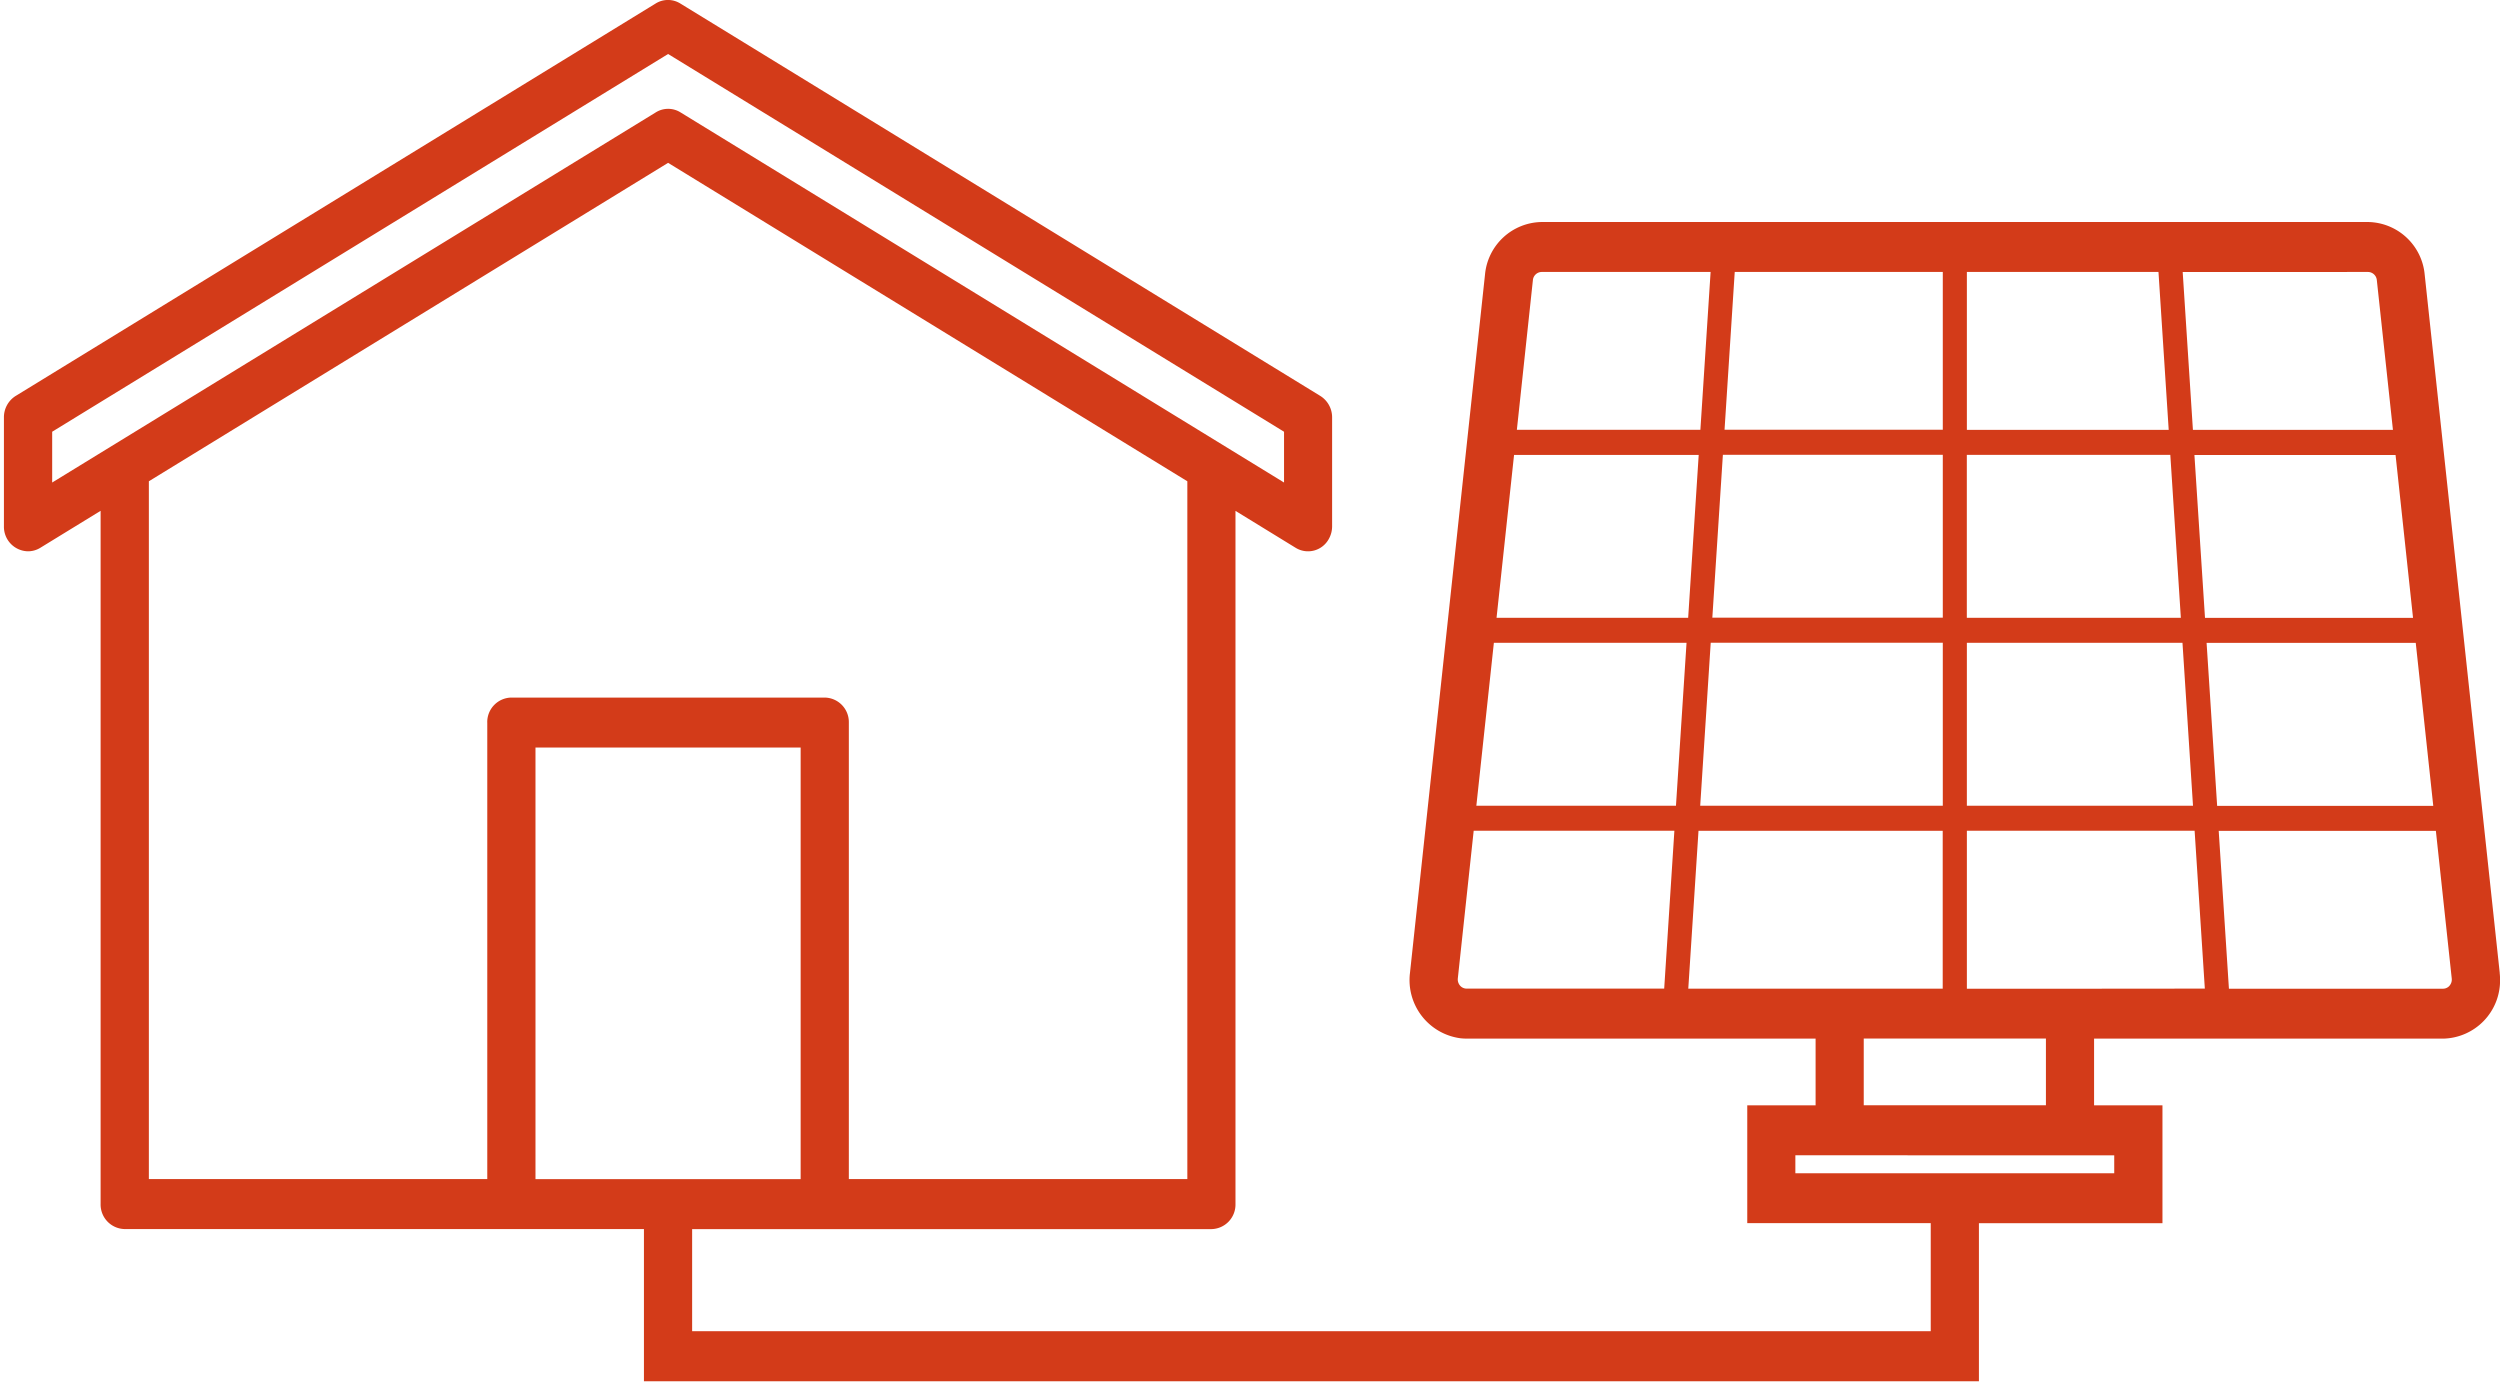 <svg viewBox="0 0 254 141" xmlns="http://www.w3.org/2000/svg" width="254.412" height="140.782">
  <g data-name="Group 376">
    <g data-name="Group 225">
      <g data-name="Group 30">
        <path data-name="Path 29" d="M254.375 99.153l-7.648-71.164a5.894 5.894 0 00-5.781-5.361h-84.217a5.891 5.891 0 00-5.777 5.36l-7.647 71.174a5.979 5.979 0 005.129 6.658 5.649 5.649 0 00.65.037h35.563v6.8h-6.965v12.008h18.7v11.015H70.141v-10.406h52.922a2.5 2.5 0 002.457-2.548V52.069l6.144 3.771a2.407 2.407 0 003.363-.9 2.612 2.612 0 00.342-1.3V42.547a2.57 2.57 0 00-1.205-2.194l-65.235-40a2.374 2.374 0 00-2.5 0l-65.232 40a2.563 2.563 0 00-1.2 2.19v11.1A2.5 2.5 0 002.45 56.19a2.4 2.4 0 001.252-.355l6.149-3.771v70.657a2.5 2.5 0 002.455 2.548h52.923v15.515h136.064v-16.115H220V112.66h-6.97v-6.8h35.565a5.923 5.923 0 005.814-6.022 6.414 6.414 0 00-.038-.681zM4.915 49.18v-5.177l62.777-38.5 62.777 38.5v5.177L68.946 11.448a2.375 2.375 0 00-2.5 0zm44.346 24.465v46.53H14.769V49.052l52.922-32.455 52.922 32.456v71.123h-34.5V73.647a2.5 2.5 0 00-2.455-2.549H51.715a2.5 2.5 0 00-2.457 2.545zm4.914 46.53V76.191h27.026v43.986H54.176zm186.774-92.456a.916.916 0 01.9.836l1.642 15.259h-20.387l-1.042-16.09zm-40.884 0h19.529l1.042 16.091h-20.571zm0 18.639H220.8l1.074 16.608H200.06v-16.6zm0 19.155h21.975l1.073 16.607h-23.049zm-23.66-37.8h21.206v16.09h-22.245zm31.717 78.135v6.8h-18.568v-6.8zm-32.925-59.493h22.414v16.6h-23.489zm22.414 19.156v16.608h-24.725l1.071-16.61h23.653zm-41.778-36.96a.915.915 0 01.9-.832h17.213l-1.042 16.09h-18.705zm13.382 72.211h-20.136a.883.883 0 01-.671-.308.97.97 0 01-.227-.731l1.618-15.052h20.455zm1.2-18.638h-20.346l1.786-16.608h19.637zm-18.287-19.158l1.785-16.6h18.82l-1.074 16.6zm19.542 37.8l1.042-16.09h24.89v16.09zm43.414 16.991v1.822h-32.5v-1.832zm-2.055-16.986h-12.964v-16.1h23.212l1.041 16.09zm10.228-54.4h20.5l1.781 16.6h-21.203zm1.24 19.154h21.318l1.785 16.608h-22.027zm24.766 34.938a.882.882 0 01-.672.309h-21.817l-1.041-16.091h22.134l1.618 15.053a.954.954 0 01-.226.728z" fill="#d33b19"/>
      </g>
    </g>
  </g>
</svg>

